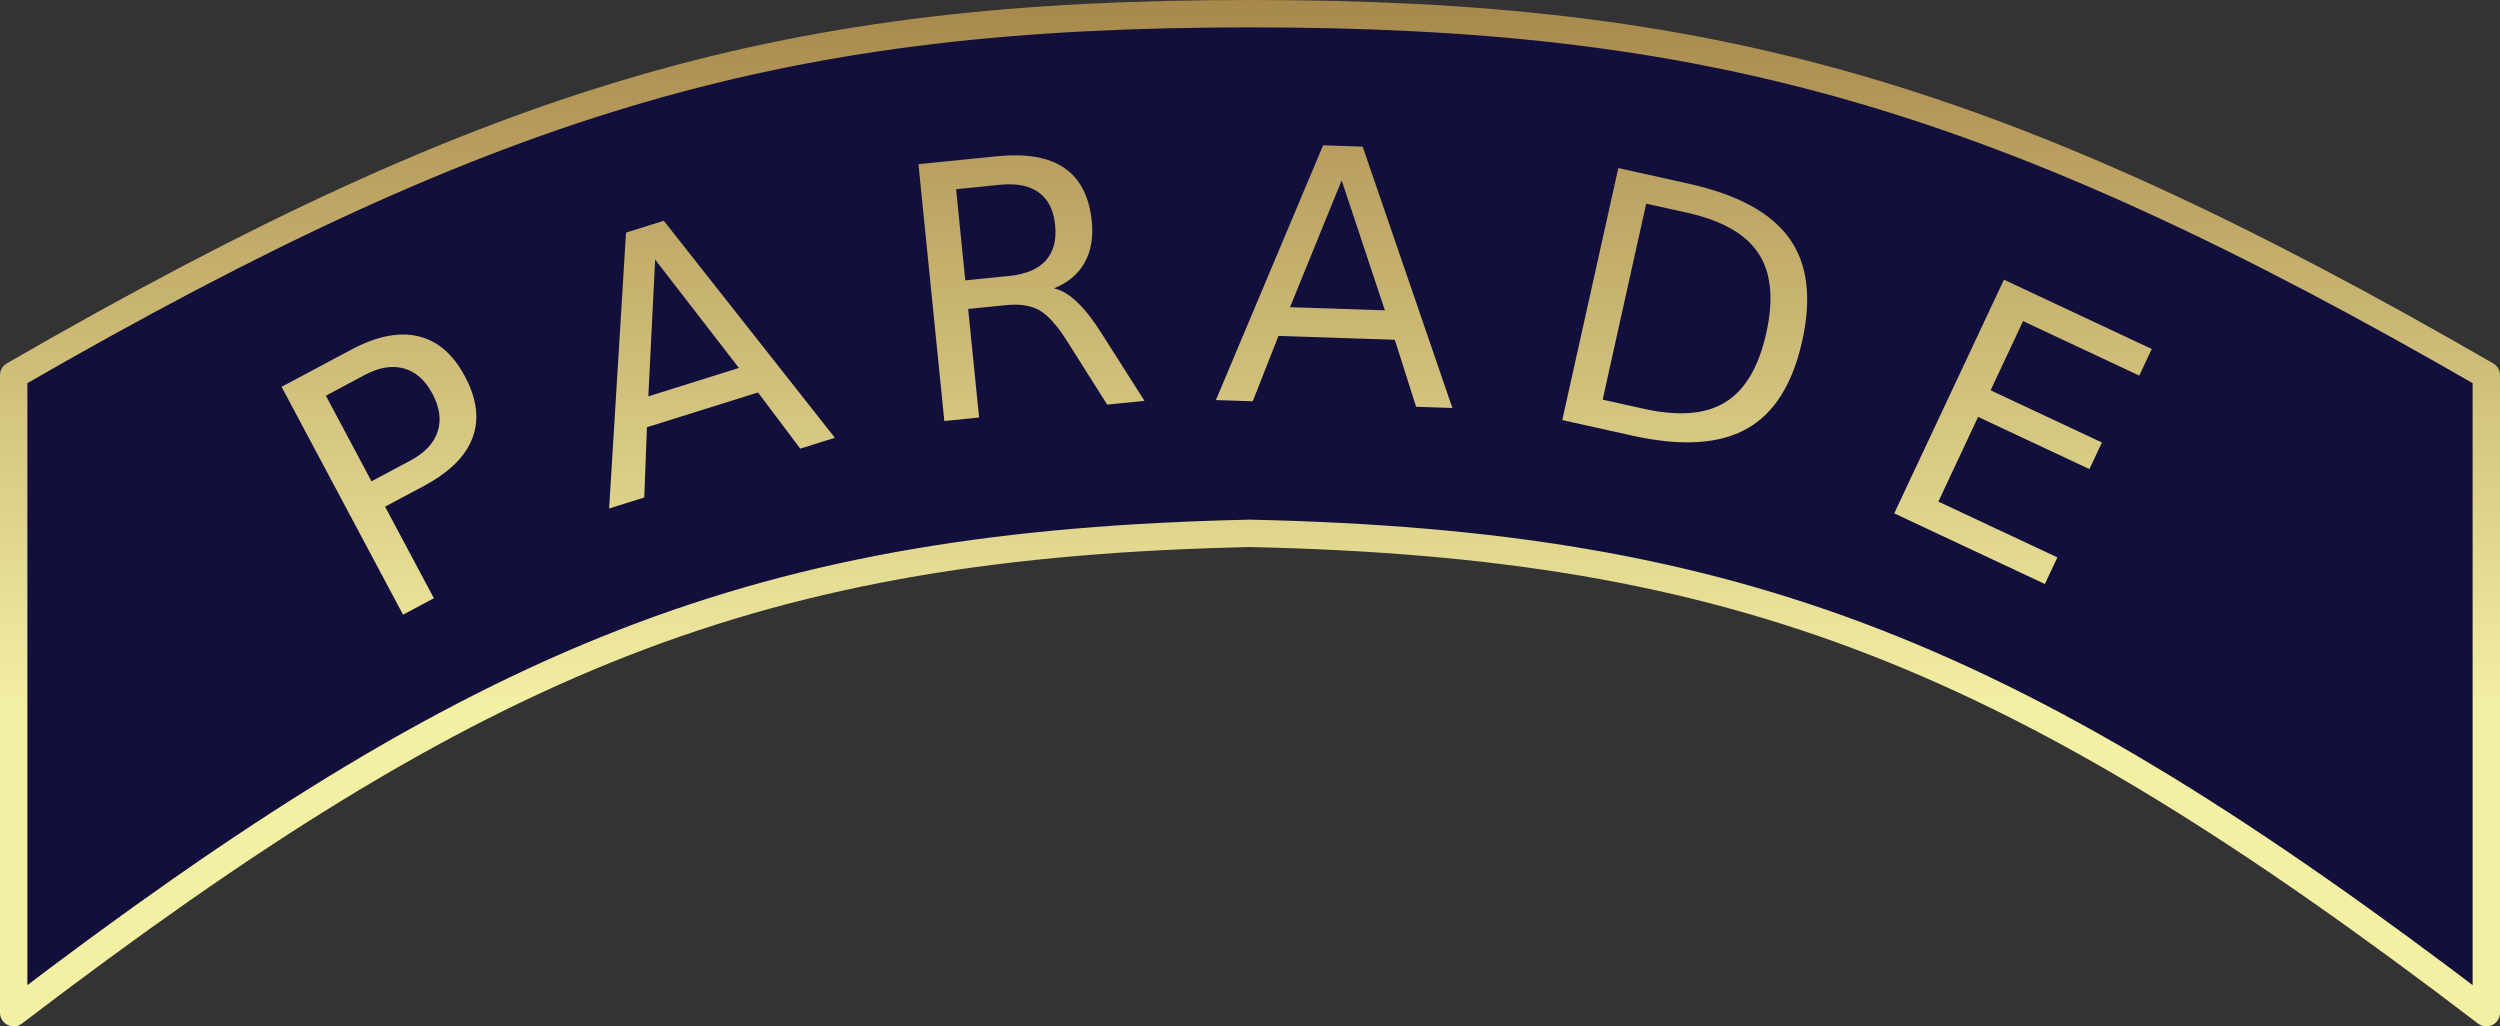 <?xml version="1.0" encoding="UTF-8" standalone="no"?>
<!-- Created with Inkscape (http://www.inkscape.org/) -->

<svg
   width="54.782mm"
   height="22.49mm"
   viewBox="0 0 54.782 22.49"
   version="1.1"
   id="svg1"
   xml:space="preserve"
   inkscape:version="1.3.2 (091e20e, 2023-11-25, custom)"
   sodipodi:docname="parade_arc.svg"
   xmlns:inkscape="http://www.inkscape.org/namespaces/inkscape"
   xmlns:sodipodi="http://sodipodi.sourceforge.net/DTD/sodipodi-0.dtd"
   xmlns:xlink="http://www.w3.org/1999/xlink"
   xmlns="http://www.w3.org/2000/svg"
   xmlns:svg="http://www.w3.org/2000/svg"
   xmlns:rdf="http://www.w3.org/1999/02/22-rdf-syntax-ns#"
   xmlns:cc="http://creativecommons.org/ns#"
   xmlns:dc="http://purl.org/dc/elements/1.1/"><rect x="0" y="0" width="54.782" height="22.49" fill="#333333" stroke="none"/><title
     id="title3">Honor Guard Arc Pin</title><sodipodi:namedview
     id="namedview1"
     pagecolor="#505050"
     bordercolor="#eeeeee"
     borderopacity="1"
     inkscape:showpageshadow="0"
     inkscape:pageopacity="0"
     inkscape:pagecheckerboard="0"
     inkscape:deskcolor="#505050"
     inkscape:document-units="mm"
     inkscape:zoom="2.8970538"
     inkscape:cx="119.77686"
     inkscape:cy="81.979838"
     inkscape:window-width="1920"
     inkscape:window-height="1009"
     inkscape:window-x="-8"
     inkscape:window-y="-8"
     inkscape:window-maximized="1"
     inkscape:current-layer="layer1"
     showguides="false" /><defs
     id="defs1"><linearGradient
       id="linearGradient1"
       inkscape:collect="always"><stop
         style="stop-color:#f3efa3;stop-opacity:1;"
         offset="0.311"
         id="stop1" /><stop
         style="stop-color:#a7874b;stop-opacity:1;"
         offset="1"
         id="stop2" /></linearGradient><inkscape:path-effect
       effect="mirror_symmetry"
       start_point="42.364,59.729"
       end_point="42.364,81.619"
       center_point="42.364,70.674"
       id="path-effect3"
       is_visible="true"
       lpeversion="1.2"
       lpesatellites=""
       mode="free"
       discard_orig_path="false"
       fuse_paths="false"
       oposite_fuse="false"
       split_items="false"
       split_open="false"
       link_styles="false" /><inkscape:path-effect
       effect="mirror_symmetry"
       start_point="42.364,59.729"
       end_point="42.364,81.619"
       center_point="42.364,70.674"
       id="path-effect1"
       is_visible="true"
       lpeversion="1.2"
       lpesatellites=""
       mode="free"
       discard_orig_path="false"
       fuse_paths="true"
       oposite_fuse="false"
       split_items="false"
       split_open="false"
       link_styles="false" /><linearGradient
       inkscape:collect="always"
       xlink:href="#linearGradient1"
       id="linearGradient2"
       x1="42.173"
       y1="82.042"
       x2="42.173"
       y2="59.203"
       gradientUnits="userSpaceOnUse" /><linearGradient
       inkscape:collect="always"
       xlink:href="#linearGradient1"
       id="linearGradient5"
       x1="27.703"
       y1="81.942"
       x2="27.703"
       y2="59.258"
       gradientUnits="userSpaceOnUse" /></defs><g
     inkscape:label="Arc"
     inkscape:groupmode="layer"
     id="layer1"
     transform="translate(-14.973,-59.429)"><path
       style="display:inline;fill:#120f3d;fill-opacity:1;stroke:url(#linearGradient5);stroke-width:0.6;stroke-linecap:butt;stroke-linejoin:round;stroke-opacity:1"
       d="m 42.364,59.729 c -10.055,0 -16.343,1.717 -27.091,7.922 v 13.968 c 10.284,-7.848 16.323,-10.265 27.091,-10.503 10.768,0.238 16.807,2.655 27.091,10.503 V 67.651 c -10.748,-6.205 -17.036,-7.922 -27.091,-7.922 z"
       id="path1"
       sodipodi:nodetypes="cccc"
       inkscape:path-effect="#path-effect1"
       inkscape:original-d="m 42.363918,59.728779 c -10.054877,0 -16.343465,1.716847 -27.091,7.92194 v 13.968273 c 10.284174,-7.847737 16.322575,-10.26461 27.091,-10.502768"
       inkscape:label="background" /><path
       style="font-size:7.761px;line-height:0;font-family:'DejaVu Sans';-inkscape-font-specification:'DejaVu Sans';text-align:center;letter-spacing:1.587px;word-spacing:1.021px;text-orientation:upright;text-anchor:middle;fill:url(#linearGradient2);stroke-width:0.6;stroke-linejoin:round"
       d="m 22.114,68.1 1,1.876 0.849,-0.453 q 0.472,-0.251 0.599,-0.633 0.127,-0.381 -0.113,-0.833 -0.239,-0.448 -0.626,-0.555 -0.388,-0.107 -0.859,0.144 z m -0.971,-0.195 1.525,-0.813 q 0.839,-0.447 1.471,-0.294 0.633,0.148 1.023,0.88 0.394,0.739 0.164,1.347 -0.227,0.606 -1.066,1.053 l -0.849,0.453 1.07,2.007 -0.676,0.36 z m 8.186,-2.788 -0.149,2.997 1.985,-0.622 z m -0.638,-0.591 0.828,-0.259 3.749,4.755 -0.759,0.238 -0.926,-1.231 -2.434,0.762 -0.058,1.539 -0.77,0.241 z m 9.379,1.221 q 0.253,0.058 0.511,0.307 0.261,0.248 0.543,0.699 l 0.928,1.46 -0.818,0.082 -0.866,-1.372 Q 38.031,66.387 37.749,66.228 37.47,66.07 37.018,66.115 l -0.83,0.084 0.24,2.379 -0.762,0.077 -0.567,-5.629 1.719,-0.173 q 0.965,-0.097 1.481,0.258 0.516,0.356 0.598,1.17 0.054,0.532 -0.16,0.907 -0.21,0.375 -0.667,0.559 z m -2.146,-2.172 0.201,1.998 0.958,-0.097 q 0.55,-0.055 0.804,-0.336 0.257,-0.285 0.207,-0.779 -0.05,-0.494 -0.358,-0.714 -0.304,-0.225 -0.855,-0.169 z m 8.449,-0.194 -1.132,2.779 2.079,0.069 z m -0.407,-0.768 0.867,0.029 1.966,5.727 -0.795,-0.027 -0.467,-1.468 -2.549,-0.085 -0.564,1.433 -0.807,-0.027 z m 7.08,1.278 -0.954,4.295 0.903,0.201 q 1.143,0.254 1.787,-0.146 0.648,-0.4 0.896,-1.517 0.247,-1.11 -0.172,-1.742 -0.414,-0.635 -1.557,-0.89 z m -0.611,-0.78 1.535,0.341 q 1.606,0.357 2.208,1.193 0.603,0.833 0.287,2.253 -0.317,1.428 -1.221,1.93 -0.903,0.502 -2.502,0.147 l -1.535,-0.341 z m 8.45,2.446 3.239,1.519 -0.274,0.583 -2.546,-1.194 -0.711,1.516 2.439,1.144 -0.274,0.583 -2.439,-1.144 -0.871,1.856 2.608,1.223 -0.274,0.583 -3.301,-1.548 z"
       id="header"
       inkscape:label="header"
       aria-label="PARADE" /></g></svg>
